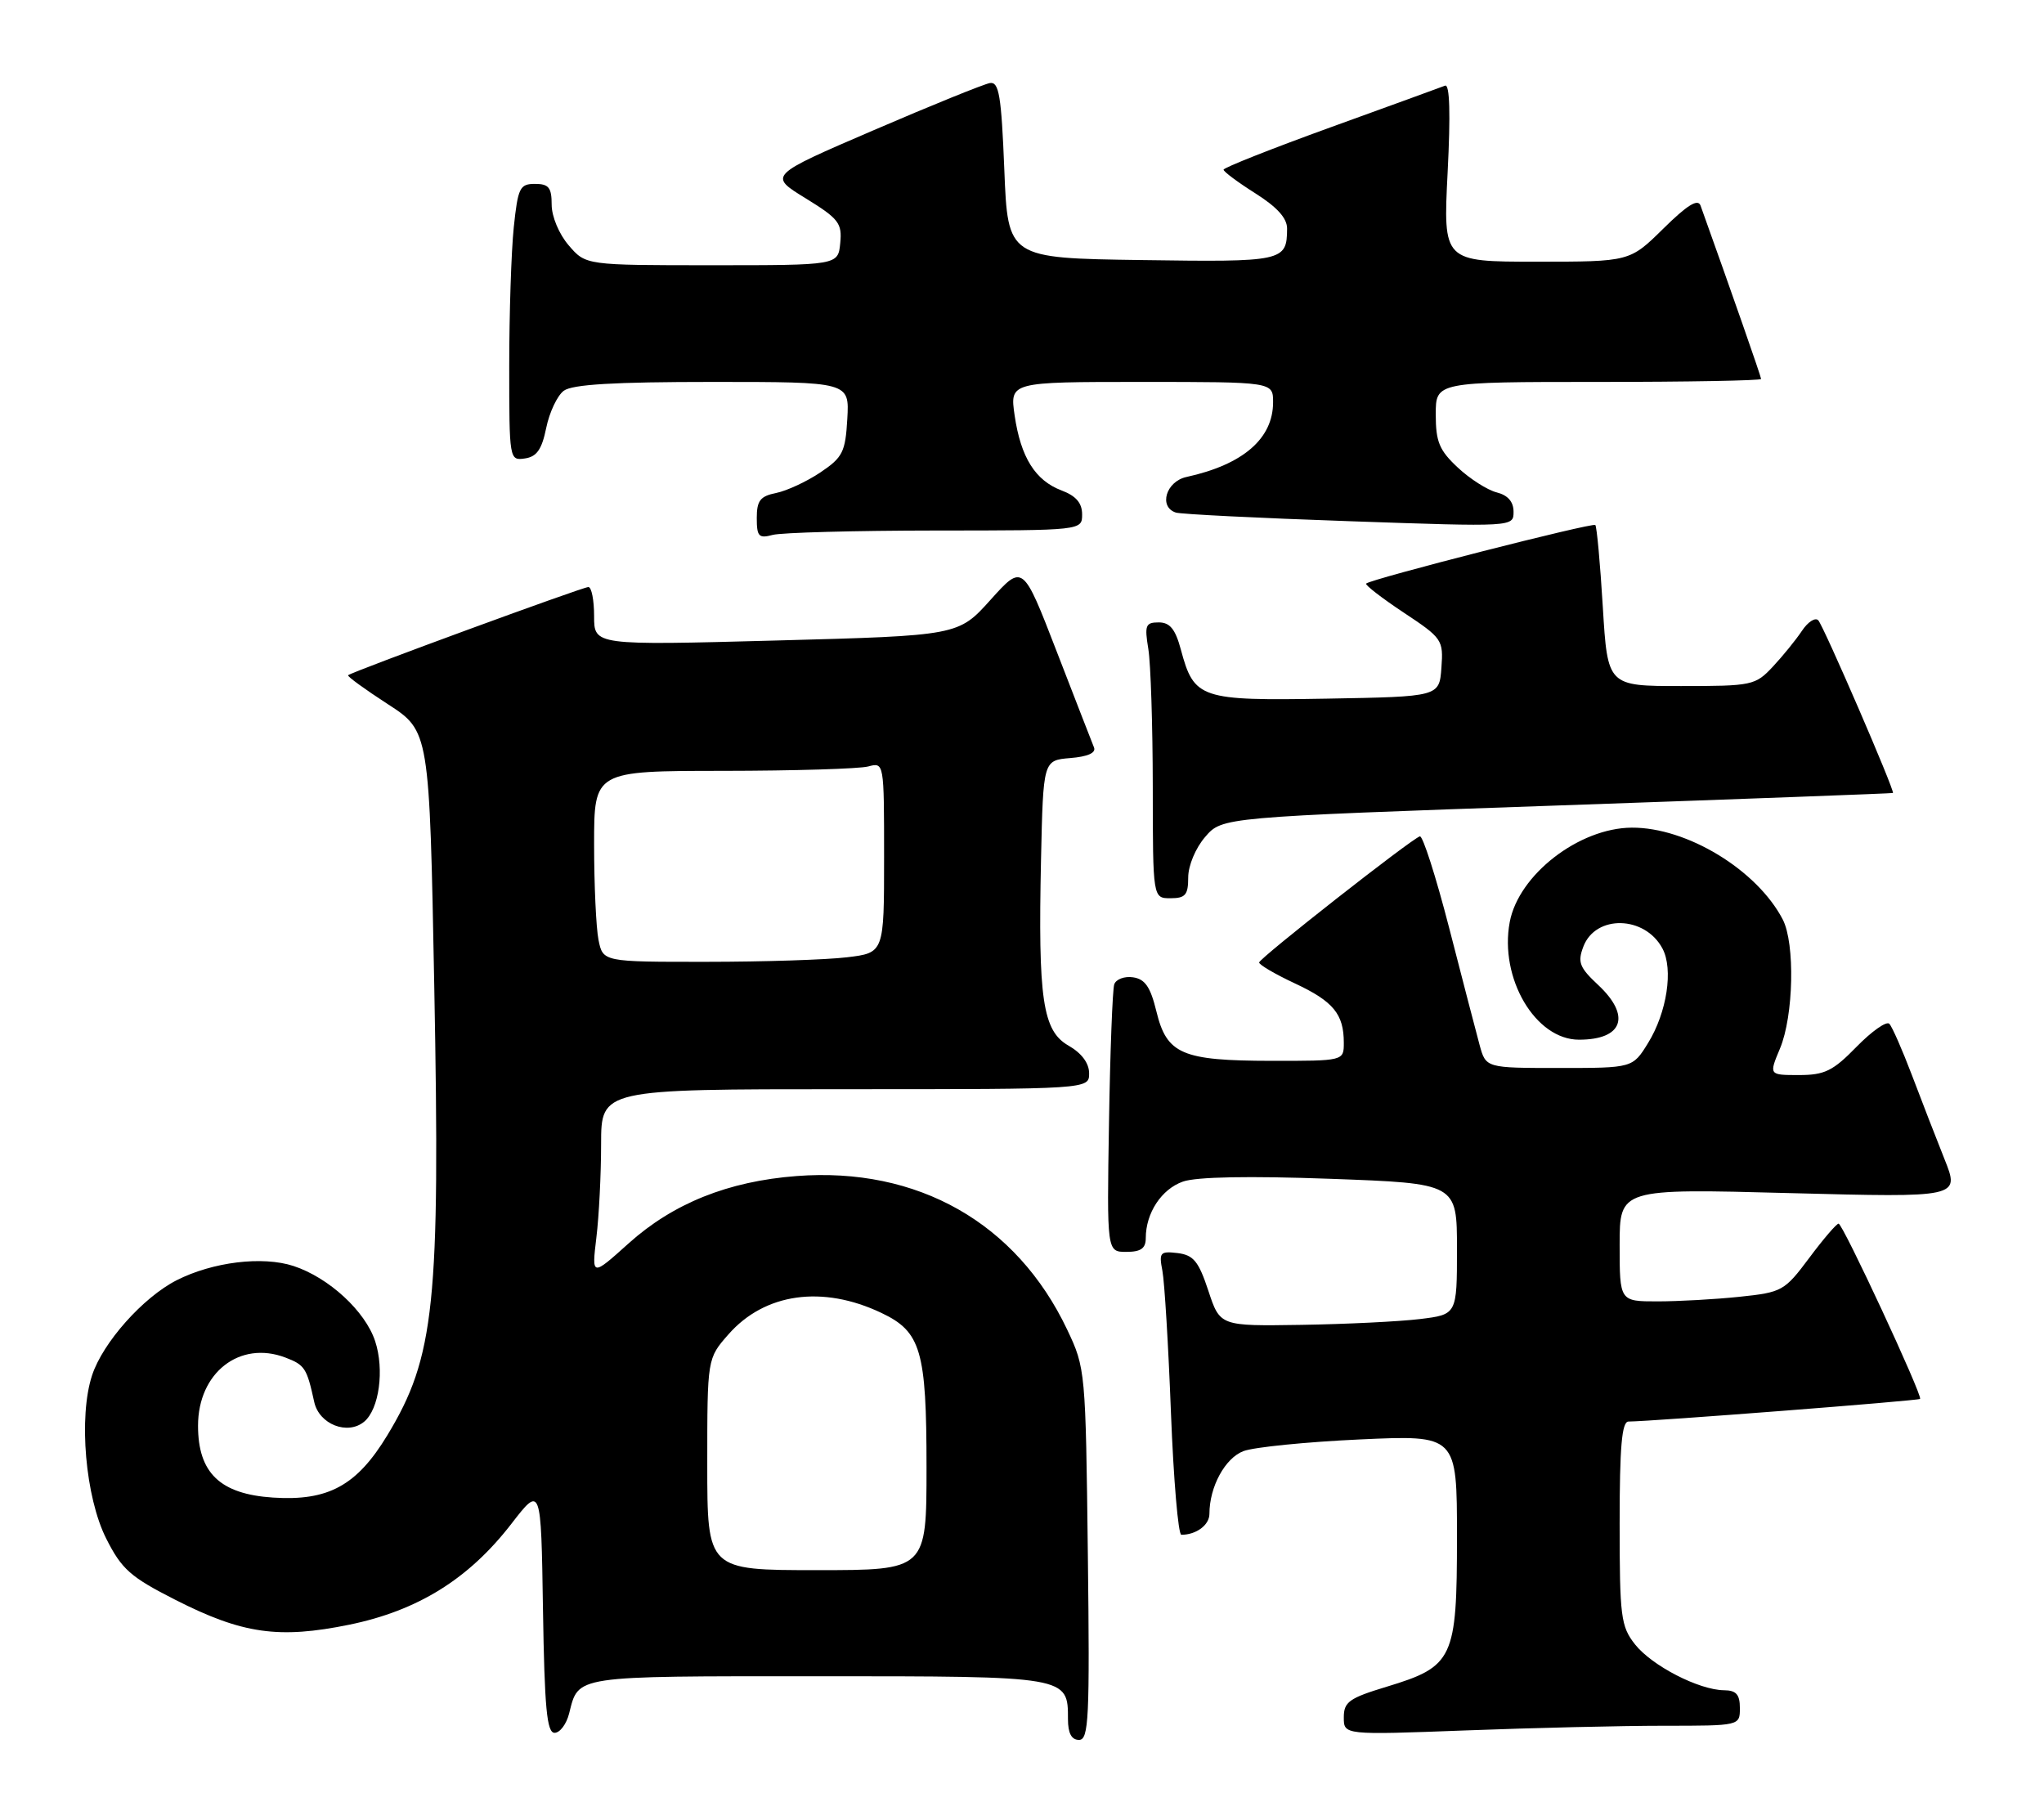 <?xml version="1.0" encoding="UTF-8" standalone="no"?>
<!DOCTYPE svg PUBLIC "-//W3C//DTD SVG 1.1//EN" "http://www.w3.org/Graphics/SVG/1.1/DTD/svg11.dtd" >
<svg xmlns="http://www.w3.org/2000/svg" xmlns:xlink="http://www.w3.org/1999/xlink" version="1.1" viewBox="0 0 289 256">
 <g >
 <path fill="currentColor"
d=" M 153.81 219.75 C 153.50 193.83 153.47 193.43 150.89 188.00 C 143.73 172.90 129.73 164.96 112.61 166.28 C 102.95 167.02 95.18 170.14 88.88 175.80 C 83.66 180.49 83.66 180.49 84.32 174.99 C 84.69 171.97 84.99 166.01 84.99 161.75 C 85.00 154.00 85.00 154.00 119.50 154.00 C 154.00 154.00 154.00 154.00 153.99 151.75 C 153.99 150.32 152.93 148.90 151.08 147.84 C 147.42 145.76 146.76 141.30 147.19 121.50 C 147.50 107.50 147.50 107.50 151.33 107.18 C 153.80 106.98 154.99 106.45 154.68 105.68 C 154.42 105.03 152.04 98.93 149.41 92.12 C 144.62 79.73 144.62 79.73 140.06 84.80 C 135.50 89.87 135.50 89.87 109.75 90.56 C 84.00 91.25 84.00 91.25 84.00 87.12 C 84.00 84.86 83.64 83.00 83.19 83.00 C 82.38 83.00 49.74 94.98 49.22 95.47 C 49.06 95.62 51.58 97.45 54.82 99.55 C 60.72 103.37 60.72 103.37 61.40 139.43 C 62.25 184.34 61.47 191.86 54.77 202.92 C 50.45 210.05 46.42 212.25 38.60 211.74 C 31.12 211.25 28.00 208.26 28.00 201.58 C 28.00 194.08 33.89 189.49 40.35 191.94 C 43.10 192.99 43.38 193.42 44.43 198.23 C 45.12 201.38 49.14 202.96 51.49 201.01 C 53.61 199.25 54.37 193.66 53.04 189.62 C 51.64 185.38 46.51 180.65 41.51 179.00 C 37.12 177.56 30.07 178.42 24.96 181.02 C 20.22 183.44 14.54 189.82 13.02 194.45 C 11.08 200.32 12.07 211.70 15.02 217.54 C 17.21 221.88 18.44 222.97 24.78 226.19 C 34.27 231.02 39.42 231.75 49.40 229.71 C 59.08 227.72 66.27 223.25 72.28 215.48 C 76.50 210.02 76.50 210.02 76.77 227.51 C 76.99 241.51 77.32 245.00 78.41 245.00 C 79.17 245.00 80.09 243.77 80.47 242.26 C 81.83 236.86 80.90 237.00 115.55 237.00 C 151.08 237.00 151.00 236.99 151.00 243.07 C 151.00 245.06 151.50 246.00 152.56 246.00 C 153.94 246.00 154.09 243.00 153.81 219.75 Z  M 235.25 244.00 C 246.00 244.00 246.00 244.00 246.00 241.50 C 246.00 239.58 245.48 238.99 243.75 238.98 C 240.20 238.94 233.55 235.51 231.17 232.49 C 229.17 229.95 229.00 228.59 229.00 215.37 C 229.00 204.54 229.31 201.00 230.25 200.99 C 233.55 200.97 271.29 198.04 271.48 197.79 C 271.85 197.32 260.55 173.01 259.96 173.01 C 259.67 173.00 257.80 175.18 255.81 177.85 C 252.31 182.53 251.98 182.72 245.95 183.35 C 242.52 183.71 237.30 184.00 234.35 184.00 C 229.00 184.00 229.00 184.00 229.00 176.03 C 229.00 168.05 229.00 168.05 253.05 168.69 C 277.10 169.32 277.10 169.32 274.94 163.91 C 273.75 160.93 271.67 155.57 270.32 152.00 C 268.96 148.43 267.53 145.16 267.13 144.75 C 266.73 144.34 264.65 145.80 262.50 148.00 C 259.16 151.43 257.98 152.00 254.35 152.00 C 250.10 152.00 250.10 152.00 251.67 148.25 C 253.60 143.65 253.82 133.39 252.06 130.00 C 248.42 123.00 238.51 116.97 230.71 117.02 C 223.25 117.07 214.71 123.68 213.46 130.37 C 211.97 138.31 217.09 147.00 223.25 147.00 C 229.48 147.00 230.65 143.64 225.95 139.25 C 223.32 136.79 223.03 136.05 223.87 133.84 C 225.60 129.29 232.57 129.45 235.05 134.10 C 236.62 137.03 235.69 143.14 233.02 147.47 C 230.84 151.00 230.84 151.00 220.47 151.00 C 210.09 151.00 210.09 151.00 209.20 147.75 C 208.72 145.96 206.78 138.54 204.91 131.25 C 203.03 123.96 201.16 118.11 200.75 118.25 C 199.46 118.68 178.07 135.47 178.03 136.08 C 178.01 136.40 180.28 137.73 183.08 139.04 C 188.52 141.58 190.00 143.38 190.00 147.43 C 190.00 150.00 190.00 150.00 179.75 149.99 C 167.09 149.97 164.97 149.05 163.50 142.99 C 162.66 139.54 161.90 138.43 160.20 138.18 C 158.99 138.00 157.79 138.45 157.54 139.18 C 157.30 139.91 156.96 148.71 156.80 158.75 C 156.50 177.00 156.50 177.00 159.25 177.00 C 161.31 177.00 162.00 176.51 162.00 175.05 C 162.00 171.50 164.23 168.12 167.26 167.06 C 169.17 166.39 176.63 166.25 188.12 166.67 C 206.00 167.32 206.00 167.32 206.00 176.59 C 206.00 185.86 206.00 185.86 200.75 186.50 C 197.86 186.85 190.32 187.22 184.00 187.32 C 172.50 187.50 172.50 187.50 170.85 182.50 C 169.47 178.33 168.75 177.45 166.50 177.17 C 164.03 176.88 163.85 177.08 164.35 179.67 C 164.65 181.23 165.20 190.26 165.56 199.75 C 165.93 209.24 166.59 217.00 167.03 217.00 C 169.14 217.00 171.00 215.62 171.00 214.04 C 171.00 210.22 173.21 206.16 175.81 205.17 C 177.29 204.61 184.69 203.87 192.25 203.52 C 206.00 202.89 206.00 202.89 206.00 217.31 C 206.00 234.56 205.50 235.62 196.07 238.48 C 190.75 240.09 190.00 240.63 190.00 242.82 C 190.00 245.31 190.00 245.31 207.25 244.66 C 216.74 244.30 229.34 244.00 235.25 244.00 Z  M 168.00 124.06 C 168.00 122.39 169.04 119.90 170.40 118.33 C 172.79 115.54 172.79 115.54 220.15 113.89 C 246.19 112.98 267.57 112.18 267.64 112.12 C 267.95 111.87 257.82 88.46 257.08 87.70 C 256.65 87.26 255.61 87.93 254.77 89.20 C 253.93 90.46 252.08 92.74 250.67 94.25 C 248.18 96.91 247.75 97.00 237.70 97.00 C 227.30 97.00 227.30 97.00 226.62 85.80 C 226.25 79.65 225.77 74.44 225.56 74.23 C 225.18 73.85 193.80 81.87 193.16 82.51 C 192.97 82.70 195.35 84.54 198.45 86.60 C 203.93 90.23 204.09 90.47 203.80 94.42 C 203.50 98.50 203.50 98.50 187.61 98.78 C 169.67 99.09 168.83 98.80 166.96 91.84 C 166.18 88.94 165.41 88.00 163.83 88.00 C 161.97 88.00 161.81 88.41 162.36 91.75 C 162.70 93.81 162.98 102.59 162.99 111.25 C 163.00 127.00 163.00 127.00 165.50 127.00 C 167.60 127.00 168.00 126.53 168.00 124.06 Z  M 132.25 75.01 C 153.00 75.00 153.00 75.00 153.00 72.72 C 153.00 71.12 152.13 70.11 150.11 69.35 C 146.37 67.94 144.33 64.67 143.46 58.75 C 142.77 54.00 142.77 54.00 161.39 54.00 C 180.00 54.00 180.00 54.00 180.00 56.87 C 180.00 62.02 175.75 65.69 167.75 67.44 C 164.86 68.07 163.79 71.67 166.25 72.47 C 166.94 72.70 177.96 73.25 190.75 73.69 C 214.00 74.50 214.00 74.50 214.00 72.36 C 214.00 70.94 213.20 70.02 211.62 69.62 C 210.31 69.29 207.83 67.71 206.12 66.11 C 203.50 63.67 203.00 62.46 203.00 58.60 C 203.00 54.00 203.00 54.00 226.00 54.00 C 238.65 54.00 249.00 53.81 249.00 53.58 C 249.00 53.26 244.80 41.23 240.44 29.07 C 240.07 28.05 238.57 28.98 235.18 32.32 C 230.43 37.00 230.43 37.00 217.24 37.00 C 204.04 37.00 204.04 37.00 204.68 24.36 C 205.10 16.10 204.98 11.86 204.32 12.11 C 203.77 12.33 196.50 14.97 188.16 17.99 C 179.82 21.01 173.00 23.71 173.00 23.99 C 173.00 24.27 175.03 25.78 177.50 27.34 C 180.58 29.29 182.00 30.86 181.98 32.34 C 181.95 36.96 181.46 37.06 161.43 36.77 C 142.50 36.50 142.50 36.50 142.00 24.00 C 141.58 13.52 141.25 11.54 139.97 11.74 C 139.13 11.88 131.74 14.87 123.55 18.40 C 108.65 24.81 108.65 24.81 113.88 28.02 C 118.59 30.92 119.08 31.55 118.80 34.37 C 118.50 37.50 118.50 37.50 100.66 37.50 C 82.82 37.50 82.82 37.50 80.41 34.69 C 79.04 33.10 78.00 30.61 78.00 28.94 C 78.00 26.52 77.59 26.00 75.64 26.00 C 73.49 26.00 73.23 26.54 72.64 32.15 C 72.29 35.53 72.00 44.33 72.00 51.72 C 72.00 64.99 72.02 65.14 74.21 64.82 C 75.89 64.58 76.61 63.55 77.23 60.50 C 77.68 58.30 78.79 55.94 79.71 55.25 C 80.91 54.35 86.81 54.00 100.74 54.00 C 120.10 54.00 120.10 54.00 119.80 59.22 C 119.53 63.92 119.15 64.67 116.00 66.79 C 114.08 68.08 111.26 69.39 109.75 69.70 C 107.49 70.15 107.00 70.78 107.00 73.24 C 107.00 75.86 107.28 76.16 109.25 75.63 C 110.49 75.30 120.84 75.02 132.25 75.01 Z  M 100.00 207.03 C 100.00 192.07 100.00 192.07 102.99 188.67 C 108.12 182.82 116.30 181.67 124.62 185.63 C 130.22 188.28 131.00 190.96 131.00 207.45 C 131.00 222.00 131.00 222.00 115.50 222.00 C 100.00 222.00 100.00 222.00 100.00 207.03 Z  M 84.62 132.88 C 84.28 131.16 84.00 125.08 84.00 119.38 C 84.00 109.00 84.00 109.00 102.25 108.99 C 112.29 108.98 121.51 108.70 122.75 108.37 C 125.00 107.77 125.00 107.77 125.00 121.24 C 125.00 134.72 125.00 134.72 119.75 135.35 C 116.86 135.70 107.92 135.99 99.88 135.99 C 85.25 136.00 85.25 136.00 84.62 132.88 Z "/>
</g>
</svg>